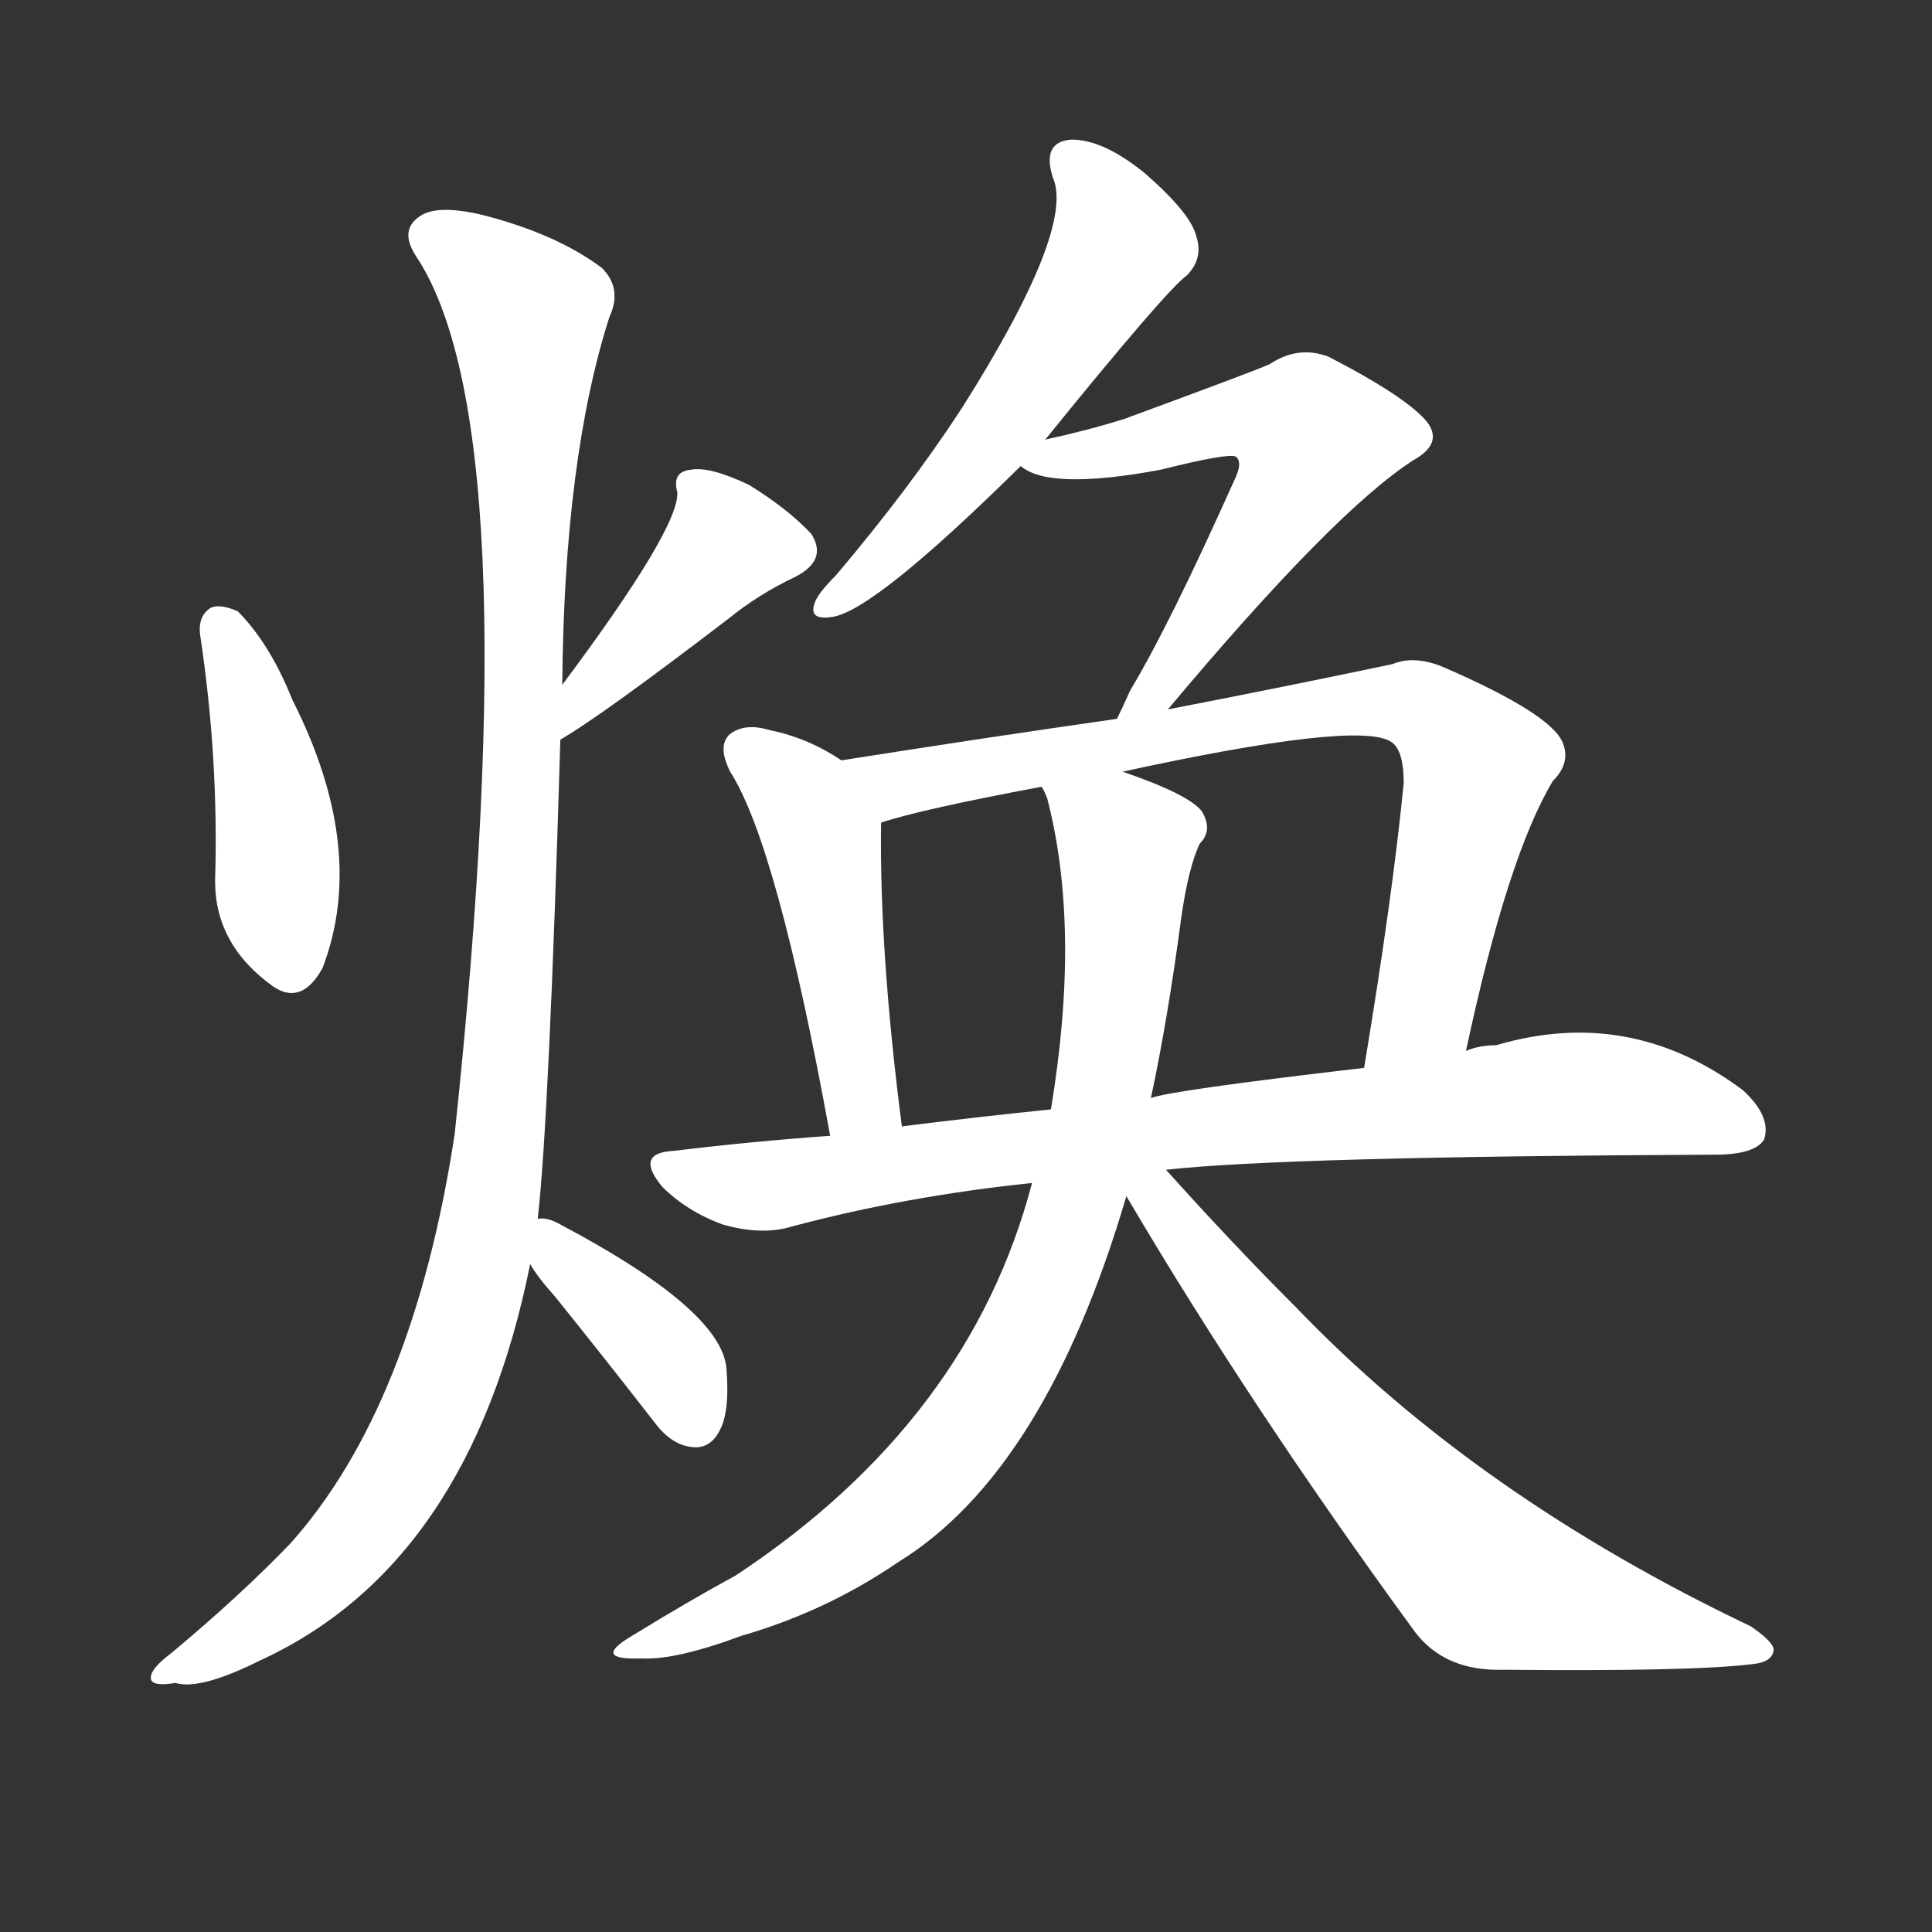 <svg version="1.1" viewBox="0 0 1024 1024" xmlns="http://www.w3.org/2000/svg">
  <rect x="0" y="0" width="1024" height="1024" fill="#333333" stroke="none"/>
  <g transform="scale(1, -1) translate(0, -900)">
    <style type="text/css">
        .stroke1 {fill: #FFFFFF;}
        .stroke2 {fill: #FFFFFF;}
        .stroke3 {fill: #FFFFFF;}
        .stroke4 {fill: #FFFFFF;}
        .stroke5 {fill: #FFFFFF;}
        .stroke6 {fill: #FFFFFF;}
        .stroke7 {fill: #FFFFFF;}
        .stroke8 {fill: #FFFFFF;}
        .stroke9 {fill: #FFFFFF;}
        .stroke10 {fill: #FFFFFF;}
        .stroke11 {fill: #FFFFFF;}
        .stroke12 {fill: #FFFFFF;}
        .stroke13 {fill: #FFFFFF;}
        .stroke14 {fill: #FFFFFF;}
        .stroke15 {fill: #FFFFFF;}
        .stroke16 {fill: #FFFFFF;}
        .stroke17 {fill: #FFFFFF;}
        .stroke18 {fill: #FFFFFF;}
        .stroke19 {fill: #FFFFFF;}
        .stroke20 {fill: #FFFFFF;}
        text {
            font-family: Helvetica;
            font-size: 50px;
            fill: #FFFFFF;}
            paint-order: stroke;
            stroke: #000000;
            stroke-width: 4px;
            stroke-linecap: butt;
            stroke-linejoin: miter;
            font-weight: 800;
        }
    </style>

    <path d="M 106 564 Q 116 498 114 433 Q 114 399 145 377 Q 160 367 171 387 Q 195 450 155 529 Q 143 559 126 576 Q 117 580 112 578 Q 105 574 106 564 Z" class="stroke1"/>
    <path d="M 297 508 Q 318 520 386 572 Q 402 585 421 594 Q 439 603 430 617 Q 418 630 397 643 Q 376 653 366 651 Q 356 650 359 639 Q 360 620 298 537 C 280 513 271 493 297 508 Z" class="stroke2"/>
    <path d="M 285 254 Q 291 306 297 508 L 298 537 Q 299 657 323 732 Q 330 747 319 758 Q 295 776 256 786 Q 231 792 222 785 Q 212 778 220 765 Q 281 675 241 299 Q 219 155 154 82 Q 127 54 91 24 Q 79 15 80 10 Q 81 6 93 8 Q 106 4 138 20 Q 249 71 281 230 L 285 254 Z" class="stroke3"/>
    <path d="M 281 230 Q 285 223 294 213 Q 319 182 347 146 Q 356 134 367 133 Q 376 132 381 141 Q 387 151 385 175 Q 382 206 297 251 Q 290 255 285 254 C 265 255 265 255 281 230 Z" class="stroke4"/>
    <path d="M 554 667 Q 618 746 629 754 Q 638 763 634 775 Q 631 787 607 808 Q 585 826 568 826 Q 552 825 558 806 Q 570 779 510 684 Q 482 641 443 595 Q 434 586 432 581 Q 428 571 441 573 Q 463 576 541 653 L 554 667 Z" class="stroke5"/>
    <path d="M 619 524 Q 707 629 749 656 Q 767 666 754 679 Q 741 692 704 711 Q 688 717 673 707 Q 664 703 596 678 Q 577 672 554 667 C 526 661 526 661 541 653 Q 556 640 615 651 Q 651 660 655 658 Q 659 655 654 645 Q 620 569 599 534 Q 595 525 592 519 C 579 492 600 501 619 524 Z" class="stroke6"/>
    <path d="M 446 497 Q 428 509 408 513 Q 395 517 387 511 Q 380 505 387 491 Q 412 452 440 298 C 445 268 482 273 478 303 Q 466 396 467 464 C 467 484 467 484 446 497 Z" class="stroke7"/>
    <path d="M 777 343 Q 799 446 823 486 Q 833 496 828 507 Q 821 522 766 546 Q 750 553 738 548 Q 681 536 619 524 L 592 519 Q 522 509 446 497 C 416 492 438 456 467 464 Q 488 471 552 483 L 595 491 Q 719 518 737 507 Q 744 503 744 485 Q 738 424 723 334 C 718 304 771 314 777 343 Z" class="stroke8"/>
    <path d="M 618 280 Q 681 287 909 288 Q 930 288 935 296 Q 939 308 924 322 Q 864 367 793 346 Q 784 346 777 343 L 723 334 Q 620 322 610 318 L 557 312 Q 518 308 478 303 L 440 298 Q 398 295 357 290 Q 336 289 351 271 Q 364 258 383 251 Q 404 245 420 250 Q 480 266 547 273 L 618 280 Z" class="stroke9"/>
    <path d="M 547 273 Q 514 147 390 65 Q 366 52 335 33 Q 313 20 340 21 Q 358 20 393 33 Q 438 46 476 72 Q 554 120 597 266 L 610 318 Q 619 360 626 413 Q 630 441 636 453 Q 643 460 637 470 Q 630 479 595 491 C 567 502 543 510 552 483 Q 553 482 555 477 Q 573 408 557 312 L 547 273 Z" class="stroke10"/>
    <path d="M 597 266 Q 663 154 750 35 Q 766 14 797 15 Q 897 14 929 18 Q 939 19 940 25 Q 941 29 928 38 Q 783 107 687 207 Q 653 241 618 280 C 598 302 582 292 597 266 Z" class="stroke11"/>
</g></svg>